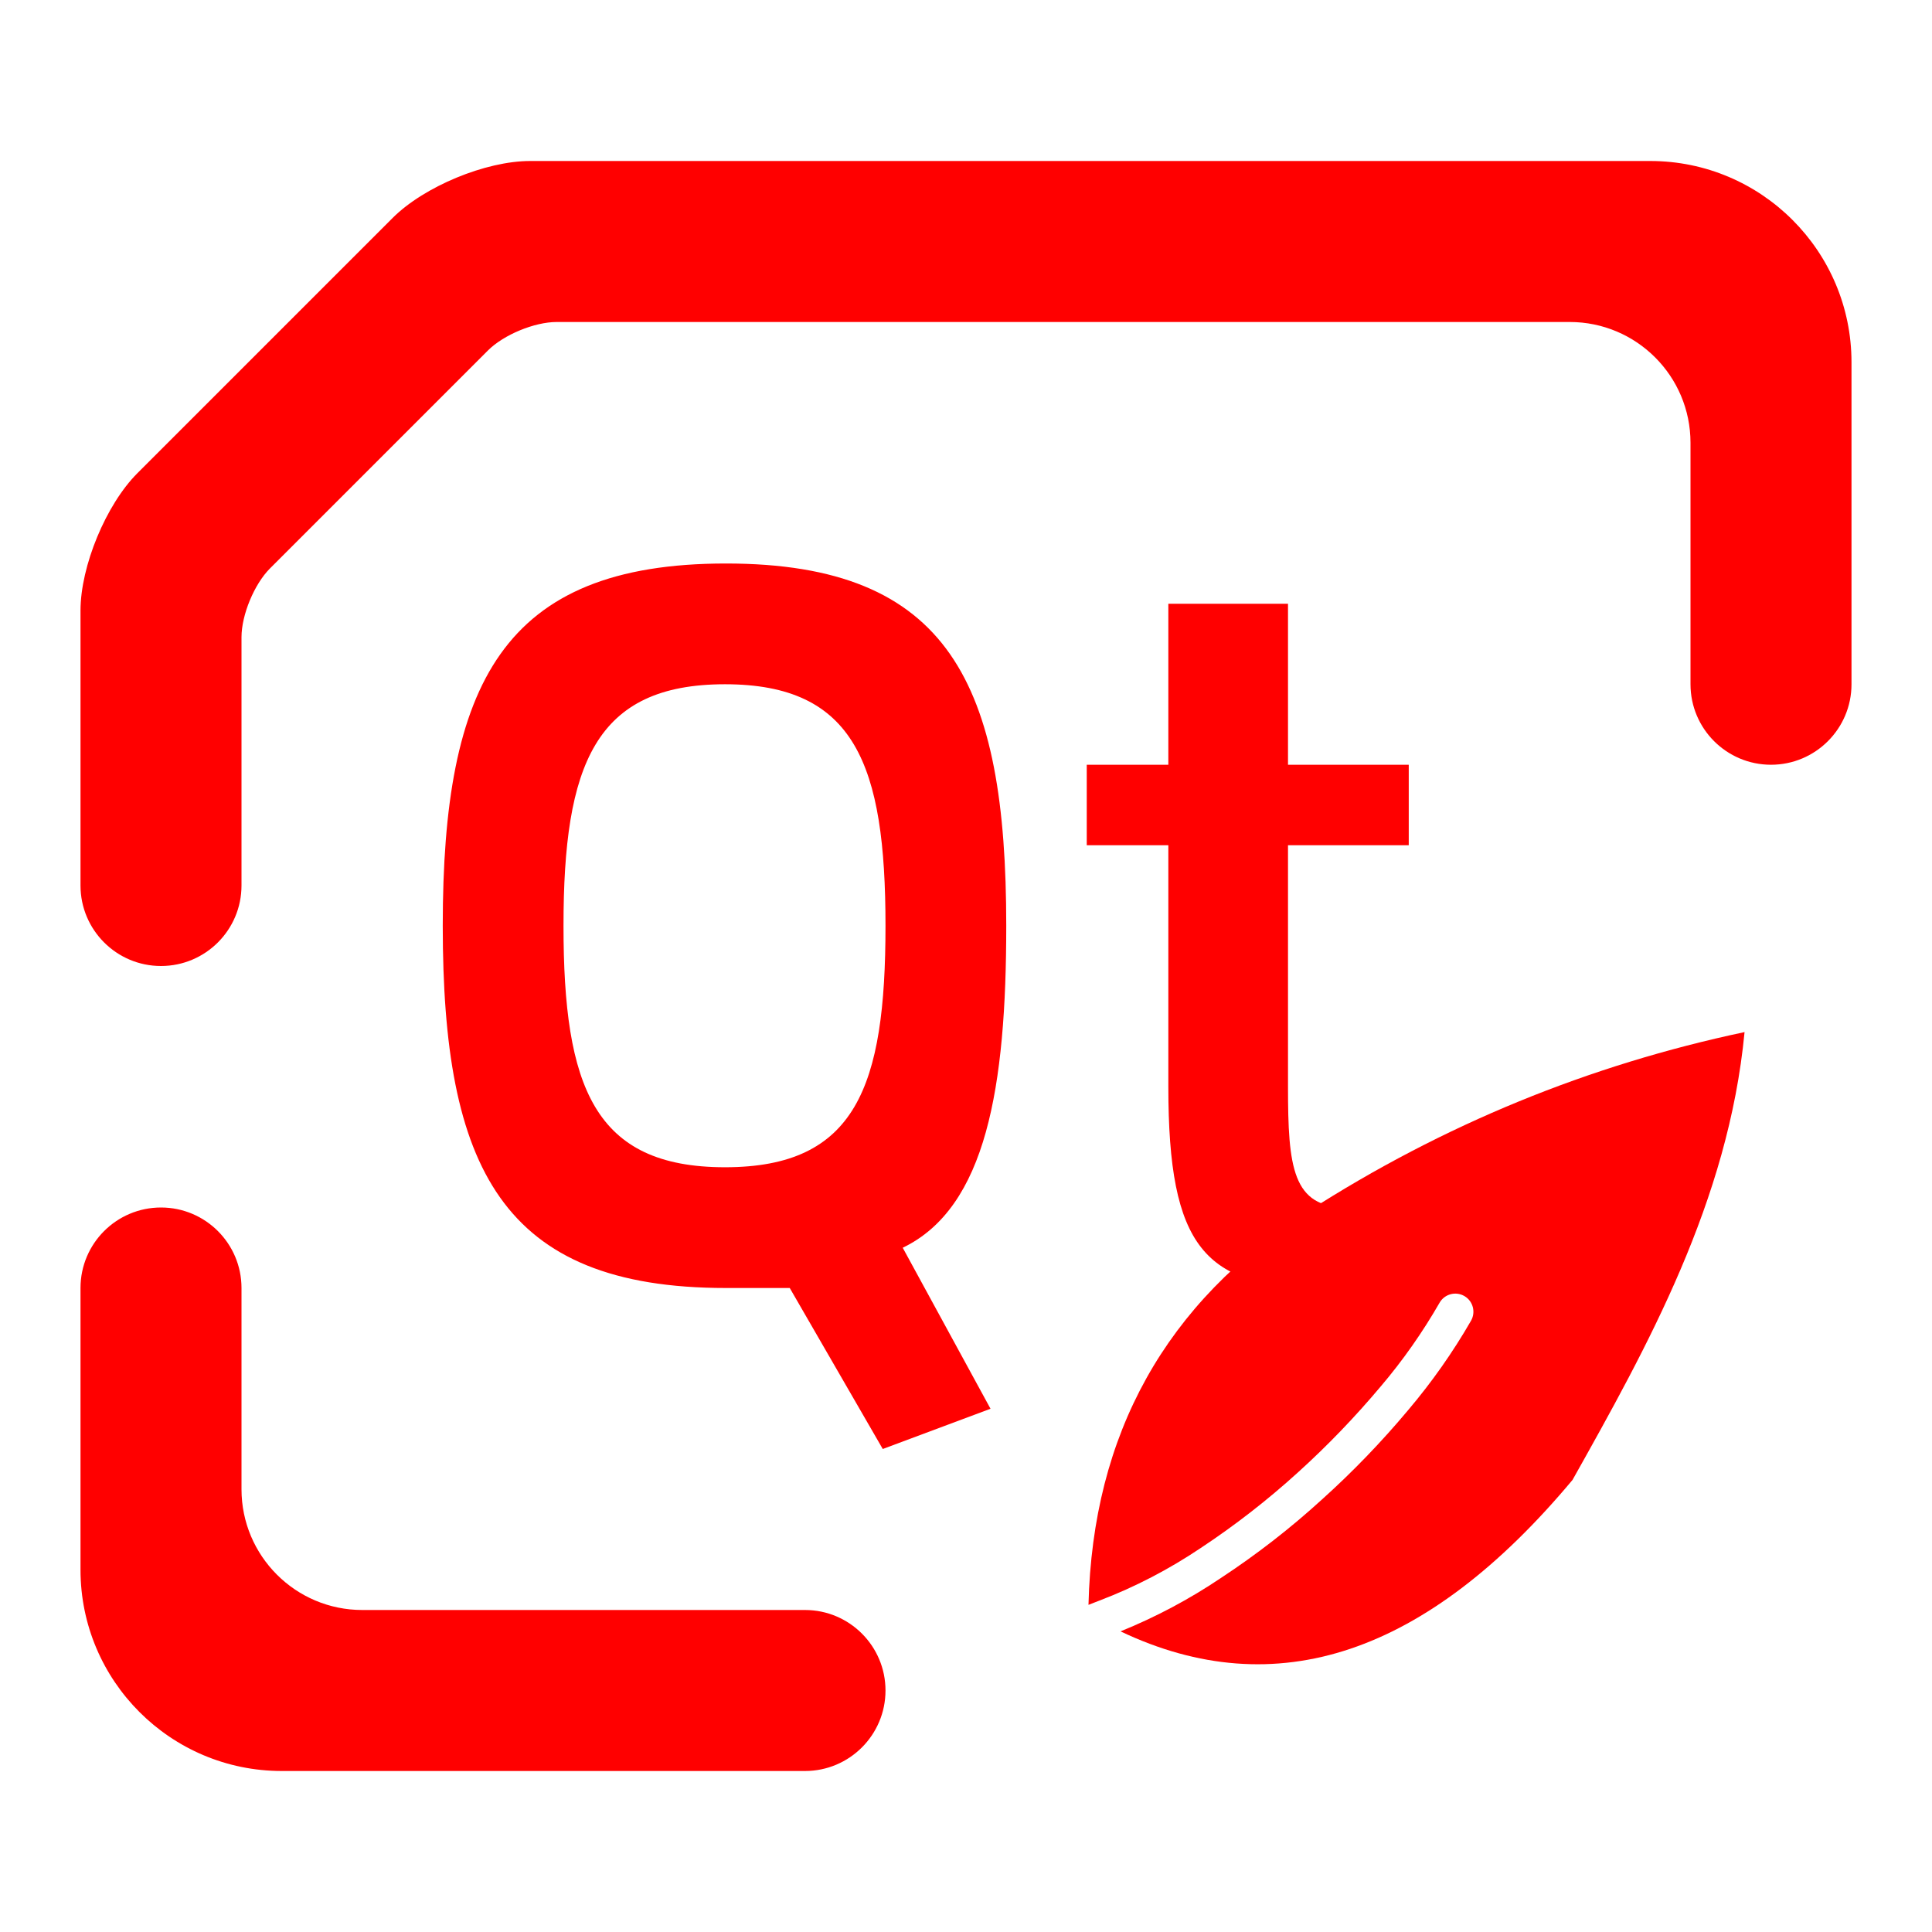 <?xml version="1.0" encoding="UTF-8" standalone="no"?>
<!-- Generator: Gravit.io -->
<svg xmlns="http://www.w3.org/2000/svg" xmlns:xlink="http://www.w3.org/1999/xlink" style="isolation:isolate" viewBox="0 0 48 48" width="48pt" height="48pt"><linearGradient id="_lgradient_1" x1="0" y1="0.5" x2="1" y2="0.5" gradientTransform="matrix(44,0,0,40,2,4)" gradientUnits="userSpaceOnUse"><stop offset="0%" stop-opacity="1" style="stop-color:rgb(255,0,0)"/><stop offset="97.826%" stop-opacity="1" style="stop-color:rgb(255,0,0)"/></linearGradient><path d=" M 29.027 15 L 29.027 19 L 27 19 L 27 21 L 29.027 21 L 29.027 27 C 29.027 31 29.936 32 32.871 32 L 33.461 30 C 32.11 30 32 29 32 27 L 32 21 L 35 21 L 35 19 L 32 19 L 32 15 L 29.027 15 L 29.027 15 L 29.027 15 Z  M 18.012 17 C 21.241 17 22 19 22 23 C 22 27 21.266 29 18.012 29 C 14.758 29 14 27 14 23 C 14 19 14.782 17 18.012 17 L 18.012 17 L 18.012 17 Z  M 20 44 L 7 44 C 4.24 44 2 41.76 2 39 L 2 32 L 2 32 C 2 30.896 2.896 30 4 30 L 4 30 C 5.104 30 6 30.896 6 32 L 6 32 L 6 37 C 6 38.656 7.344 40 9 40 L 20 40 C 21.104 40 22 40.896 22 42 L 22 42 C 22 43.104 21.104 44 20 44 L 20 44 Z  M 18.035 14 C 12.477 14 11 17 11 23 C 11 29 12.451 32 18.035 32 L 19.621 32 L 21.932 36 L 24.609 35 L 22.428 31 C 24.506 30 25 27 25 23 C 25 17 23.594 14 18.035 14 L 18.035 14 L 18.035 14 Z  M 6 22 L 6 22 C 6 23.104 5.104 24 4 24 L 4 24 C 2.896 24 2 23.104 2 22 L 2 22 L 2 15.17 C 2 14.066 2.634 12.536 3.414 11.756 L 9.756 5.414 C 10.536 4.634 12.066 4 13.17 4 L 41 4 C 43.76 4 46 6.24 46 9 L 46 17 L 46 17 C 46 18.104 45.104 19 44 19 L 44 19 C 42.896 19 42 18.104 42 17 L 42 17 L 42 11 C 42 9.344 40.656 8 39 8 L 13.83 8 C 13.278 8 12.513 8.317 12.123 8.707 L 6.707 14.123 C 6.317 14.513 6 15.278 6 15.83 L 6 22 Z " fill-rule="evenodd" fill="url(#_lgradient_1)"/><linearGradient id="_lgradient_2" x1="0" y1="0.5" x2="1" y2="0.5" gradientTransform="matrix(16.3,0,0,15.706,27.043,25.642)" gradientUnits="userSpaceOnUse"><stop offset="0%" stop-opacity="1" style="stop-color:rgb(255,0,0)"/><stop offset="97.826%" stop-opacity="1" style="stop-color:rgb(255,0,0)"/></linearGradient><path d=" M 27.043 39.872 Q 27.198 33.501 32.485 30.104 C 35.862 27.934 39.491 26.457 43.343 25.642 C 42.943 29.843 40.93 33.452 39.069 36.768 Q 33.627 43.283 27.839 40.531 C 28.712 40.177 29.548 39.733 30.328 39.208 C 31.219 38.622 32.058 37.972 32.845 37.253 C 33.613 36.562 34.326 35.821 34.989 35.029 C 35.574 34.338 36.095 33.598 36.546 32.815 L 36.546 32.815 C 36.67 32.6 36.597 32.324 36.382 32.2 L 36.382 32.2 C 36.167 32.076 35.891 32.149 35.767 32.364 L 35.767 32.364 C 35.342 33.103 34.852 33.802 34.301 34.449 C 33.663 35.208 32.977 35.922 32.241 36.587 C 31.488 37.271 30.68 37.899 29.83 38.461 C 29.045 38.988 28.203 39.428 27.32 39.764 L 27.043 39.872 Z " fill-rule="evenodd" fill="url(#_lgradient_2)"/></svg>
